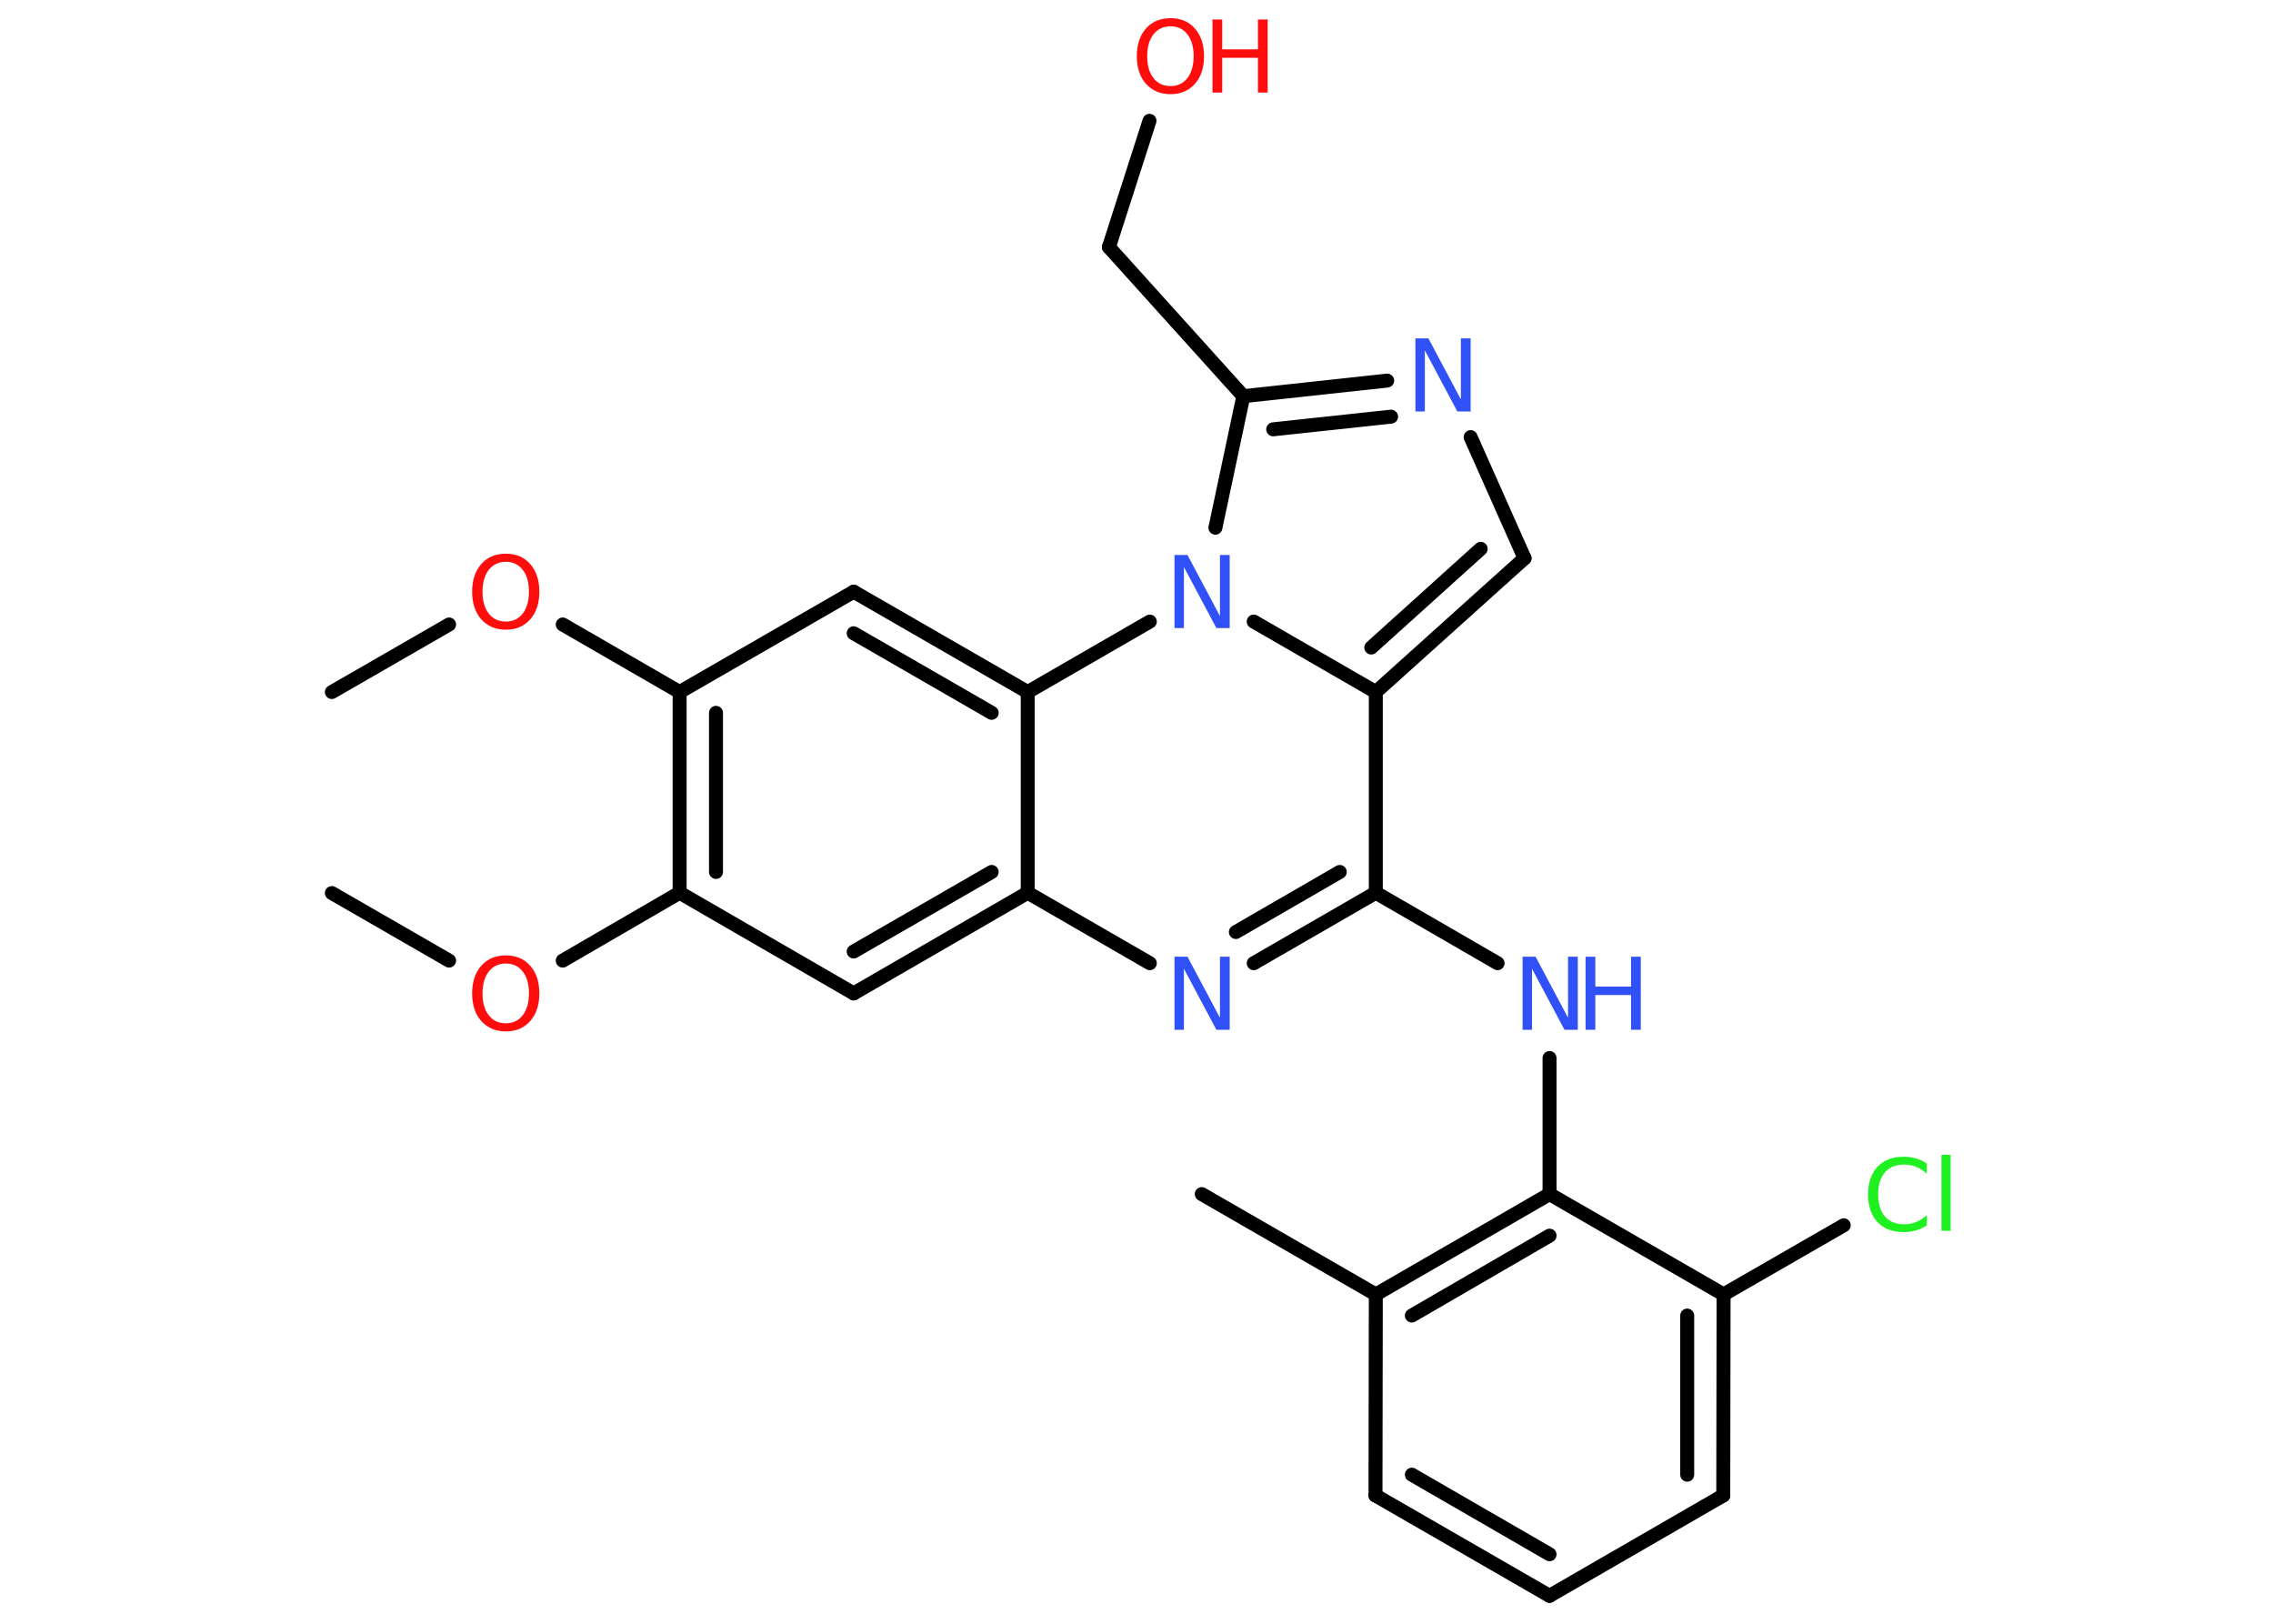 <?xml version='1.0' encoding='UTF-8'?>
<!DOCTYPE svg PUBLIC "-//W3C//DTD SVG 1.1//EN" "http://www.w3.org/Graphics/SVG/1.1/DTD/svg11.dtd">
<svg version='1.2' xmlns='http://www.w3.org/2000/svg' xmlns:xlink='http://www.w3.org/1999/xlink' width='70.0mm' height='50.0mm' viewBox='0 0 70.0 50.0'>
  <desc>Generated by the Chemistry Development Kit (http://github.com/cdk)</desc>
  <g stroke-linecap='round' stroke-linejoin='round' stroke='#000000' stroke-width='.43' fill='#3050F8'>
    <rect x='.0' y='.0' width='70.0' height='50.0' fill='#FFFFFF' stroke='none'/>
    <g id='mol1' class='mol'>
      <line id='mol1bnd1' class='bond' x1='10.22' y1='27.5' x2='13.83' y2='29.58'/>
      <line id='mol1bnd2' class='bond' x1='17.33' y1='29.58' x2='20.93' y2='27.49'/>
      <line id='mol1bnd3' class='bond' x1='20.93' y1='27.49' x2='26.29' y2='30.59'/>
      <g id='mol1bnd4' class='bond'>
        <line x1='26.29' y1='30.59' x2='31.65' y2='27.49'/>
        <line x1='26.29' y1='29.3' x2='30.54' y2='26.85'/>
      </g>
      <line id='mol1bnd5' class='bond' x1='31.65' y1='27.49' x2='35.41' y2='29.66'/>
      <g id='mol1bnd6' class='bond'>
        <line x1='38.61' y1='29.66' x2='42.37' y2='27.49'/>
        <line x1='38.06' y1='28.7' x2='41.26' y2='26.85'/>
      </g>
      <line id='mol1bnd7' class='bond' x1='42.37' y1='27.49' x2='46.12' y2='29.66'/>
      <line id='mol1bnd8' class='bond' x1='47.72' y1='32.58' x2='47.72' y2='36.77'/>
      <g id='mol1bnd9' class='bond'>
        <line x1='47.72' y1='36.77' x2='42.37' y2='39.86'/>
        <line x1='47.72' y1='38.05' x2='43.48' y2='40.51'/>
      </g>
      <line id='mol1bnd10' class='bond' x1='42.37' y1='39.86' x2='37.01' y2='36.77'/>
      <line id='mol1bnd11' class='bond' x1='42.37' y1='39.86' x2='42.36' y2='46.05'/>
      <g id='mol1bnd12' class='bond'>
        <line x1='42.36' y1='46.05' x2='47.72' y2='49.14'/>
        <line x1='43.48' y1='45.41' x2='47.72' y2='47.86'/>
      </g>
      <line id='mol1bnd13' class='bond' x1='47.72' y1='49.14' x2='53.07' y2='46.05'/>
      <g id='mol1bnd14' class='bond'>
        <line x1='53.07' y1='46.05' x2='53.08' y2='39.86'/>
        <line x1='51.96' y1='45.41' x2='51.96' y2='40.51'/>
      </g>
      <line id='mol1bnd15' class='bond' x1='47.72' y1='36.77' x2='53.08' y2='39.86'/>
      <line id='mol1bnd16' class='bond' x1='53.08' y1='39.86' x2='56.78' y2='37.73'/>
      <line id='mol1bnd17' class='bond' x1='42.37' y1='27.49' x2='42.37' y2='21.31'/>
      <g id='mol1bnd18' class='bond'>
        <line x1='42.37' y1='21.31' x2='46.95' y2='17.19'/>
        <line x1='42.23' y1='19.94' x2='45.6' y2='16.9'/>
      </g>
      <line id='mol1bnd19' class='bond' x1='46.95' y1='17.19' x2='45.29' y2='13.46'/>
      <g id='mol1bnd20' class='bond'>
        <line x1='42.72' y1='11.72' x2='38.29' y2='12.2'/>
        <line x1='42.84' y1='12.83' x2='39.21' y2='13.22'/>
      </g>
      <line id='mol1bnd21' class='bond' x1='38.29' y1='12.2' x2='34.15' y2='7.61'/>
      <line id='mol1bnd22' class='bond' x1='34.15' y1='7.61' x2='35.4' y2='3.72'/>
      <line id='mol1bnd23' class='bond' x1='38.29' y1='12.2' x2='37.43' y2='16.25'/>
      <line id='mol1bnd24' class='bond' x1='42.37' y1='21.31' x2='38.61' y2='19.14'/>
      <line id='mol1bnd25' class='bond' x1='35.41' y1='19.14' x2='31.65' y2='21.31'/>
      <line id='mol1bnd26' class='bond' x1='31.65' y1='27.49' x2='31.65' y2='21.31'/>
      <g id='mol1bnd27' class='bond'>
        <line x1='31.65' y1='21.31' x2='26.29' y2='18.22'/>
        <line x1='30.54' y1='21.95' x2='26.29' y2='19.5'/>
      </g>
      <line id='mol1bnd28' class='bond' x1='26.29' y1='18.22' x2='20.93' y2='21.31'/>
      <g id='mol1bnd29' class='bond'>
        <line x1='20.93' y1='21.31' x2='20.93' y2='27.49'/>
        <line x1='22.05' y1='21.95' x2='22.05' y2='26.85'/>
      </g>
      <line id='mol1bnd30' class='bond' x1='20.93' y1='21.31' x2='17.33' y2='19.23'/>
      <line id='mol1bnd31' class='bond' x1='13.83' y1='19.23' x2='10.22' y2='21.31'/>
      <path id='mol1atm2' class='atom' d='M15.58 29.67q-.33 .0 -.53 .25q-.19 .25 -.19 .67q.0 .43 .19 .67q.19 .25 .53 .25q.33 .0 .52 -.25q.19 -.25 .19 -.67q.0 -.43 -.19 -.67q-.19 -.25 -.52 -.25zM15.58 29.42q.47 .0 .75 .32q.28 .32 .28 .85q.0 .53 -.28 .85q-.28 .32 -.75 .32q-.47 .0 -.76 -.32q-.28 -.32 -.28 -.85q.0 -.53 .28 -.85q.28 -.32 .76 -.32z' stroke='none' fill='#FF0D0D'/>
      <path id='mol1atm6' class='atom' d='M36.16 29.46h.41l1.0 1.88v-1.88h.3v2.25h-.41l-1.0 -1.88v1.88h-.29v-2.25z' stroke='none'/>
      <g id='mol1atm8' class='atom'>
        <path d='M46.88 29.46h.41l1.0 1.88v-1.88h.3v2.25h-.41l-1.0 -1.88v1.88h-.29v-2.25z' stroke='none'/>
        <path d='M48.83 29.46h.3v.92h1.1v-.92h.3v2.25h-.3v-1.07h-1.1v1.07h-.3v-2.25z' stroke='none'/>
      </g>
      <path id='mol1atm16' class='atom' d='M59.34 35.82v.32q-.16 -.14 -.33 -.21q-.17 -.07 -.37 -.07q-.38 .0 -.59 .24q-.21 .24 -.21 .68q.0 .44 .21 .68q.21 .24 .59 .24q.2 .0 .37 -.07q.17 -.07 .33 -.21v.31q-.16 .11 -.34 .16q-.18 .05 -.38 .05q-.51 .0 -.8 -.31q-.29 -.31 -.29 -.85q.0 -.54 .29 -.85q.29 -.31 .8 -.31q.2 .0 .38 .05q.18 .05 .34 .16zM59.79 35.56h.28v2.34h-.28v-2.34z' stroke='none' fill='#1FF01F'/>
      <path id='mol1atm19' class='atom' d='M43.58 10.42h.41l1.0 1.88v-1.88h.3v2.25h-.41l-1.0 -1.88v1.88h-.29v-2.25z' stroke='none'/>
      <g id='mol1atm22' class='atom'>
        <path d='M36.05 .81q-.33 .0 -.53 .25q-.19 .25 -.19 .67q.0 .43 .19 .67q.19 .25 .53 .25q.33 .0 .52 -.25q.19 -.25 .19 -.67q.0 -.43 -.19 -.67q-.19 -.25 -.52 -.25zM36.05 .56q.47 .0 .75 .32q.28 .32 .28 .85q.0 .53 -.28 .85q-.28 .32 -.75 .32q-.47 .0 -.76 -.32q-.28 -.32 -.28 -.85q.0 -.53 .28 -.85q.28 -.32 .76 -.32z' stroke='none' fill='#FF0D0D'/>
        <path d='M37.34 .6h.3v.92h1.1v-.92h.3v2.25h-.3v-1.07h-1.1v1.07h-.3v-2.25z' stroke='none' fill='#FF0D0D'/>
      </g>
      <path id='mol1atm23' class='atom' d='M36.16 17.09h.41l1.0 1.88v-1.88h.3v2.25h-.41l-1.0 -1.88v1.88h-.29v-2.25z' stroke='none'/>
      <path id='mol1atm27' class='atom' d='M15.58 17.3q-.33 .0 -.53 .25q-.19 .25 -.19 .67q.0 .43 .19 .67q.19 .25 .53 .25q.33 .0 .52 -.25q.19 -.25 .19 -.67q.0 -.43 -.19 -.67q-.19 -.25 -.52 -.25zM15.58 17.05q.47 .0 .75 .32q.28 .32 .28 .85q.0 .53 -.28 .85q-.28 .32 -.75 .32q-.47 .0 -.76 -.32q-.28 -.32 -.28 -.85q.0 -.53 .28 -.85q.28 -.32 .76 -.32z' stroke='none' fill='#FF0D0D'/>
    </g>
  </g>
</svg>

